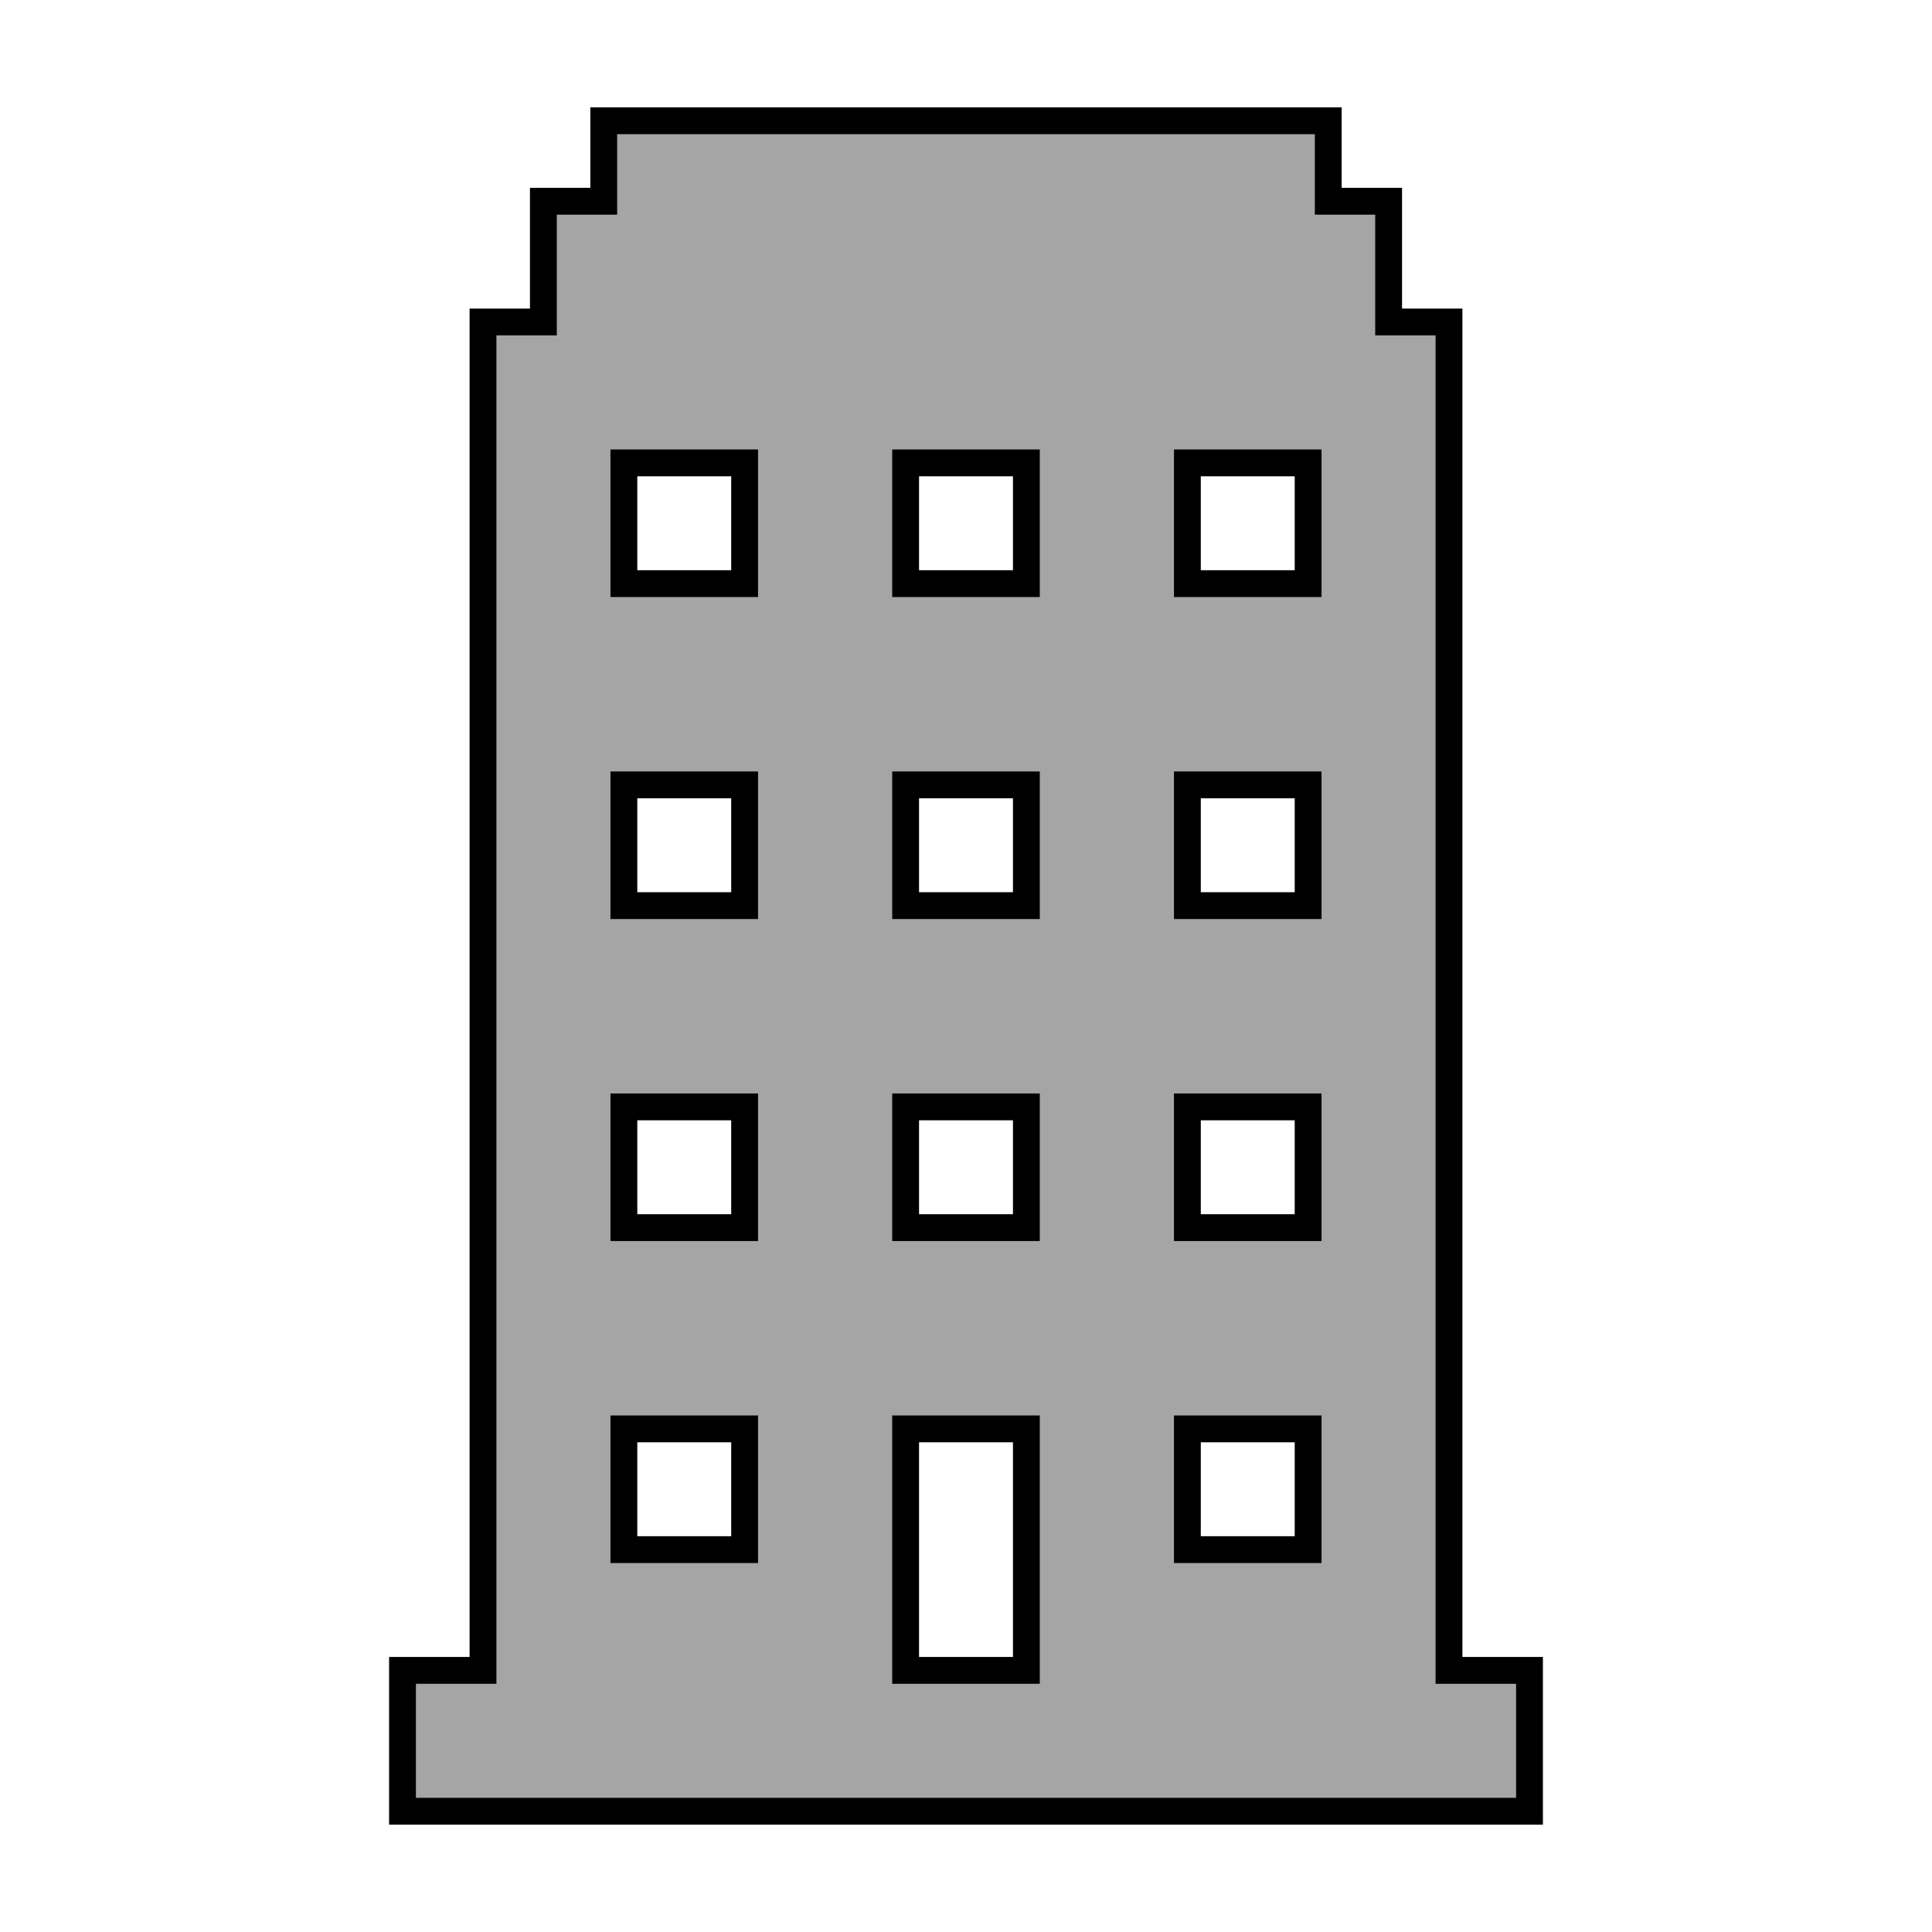 <svg width="96" height="96" xmlns="http://www.w3.org/2000/svg" xmlns:xlink="http://www.w3.org/1999/xlink" xml:space="preserve" overflow="hidden"><defs><clipPath id="clip0"><rect x="0" y="0" width="96" height="96"/></clipPath></defs><g clip-path="url(#clip0)"><path d="M65 29 59 29 59 23 65 23 65 29ZM65 45 59 45 59 39 65 39 65 45ZM65 61 59 61 59 55 65 55 65 61ZM65 77 59 77 59 71 65 71 65 77ZM51 29 45 29 45 23 51 23 51 29ZM51 45 45 45 45 39 51 39 51 45ZM51 61 45 61 45 55 51 55 51 61ZM51 83 45 83 45 71 51 71 51 83ZM37 29 31 29 31 23 37 23 37 29ZM37 45 31 45 31 39 37 39 37 45ZM37 61 31 61 31 55 37 55 37 61ZM37 77 31 77 31 71 37 71 37 77ZM72 83 72 16 69 16 69 10 66 10 66 6 30 6 30 10 27 10 27 16 24 16 24 83 20 83 20 90 76 90 76 83 72 83Z" stroke="#000000" stroke-width="1.333" fill="#A5A5A5"/></g></svg>